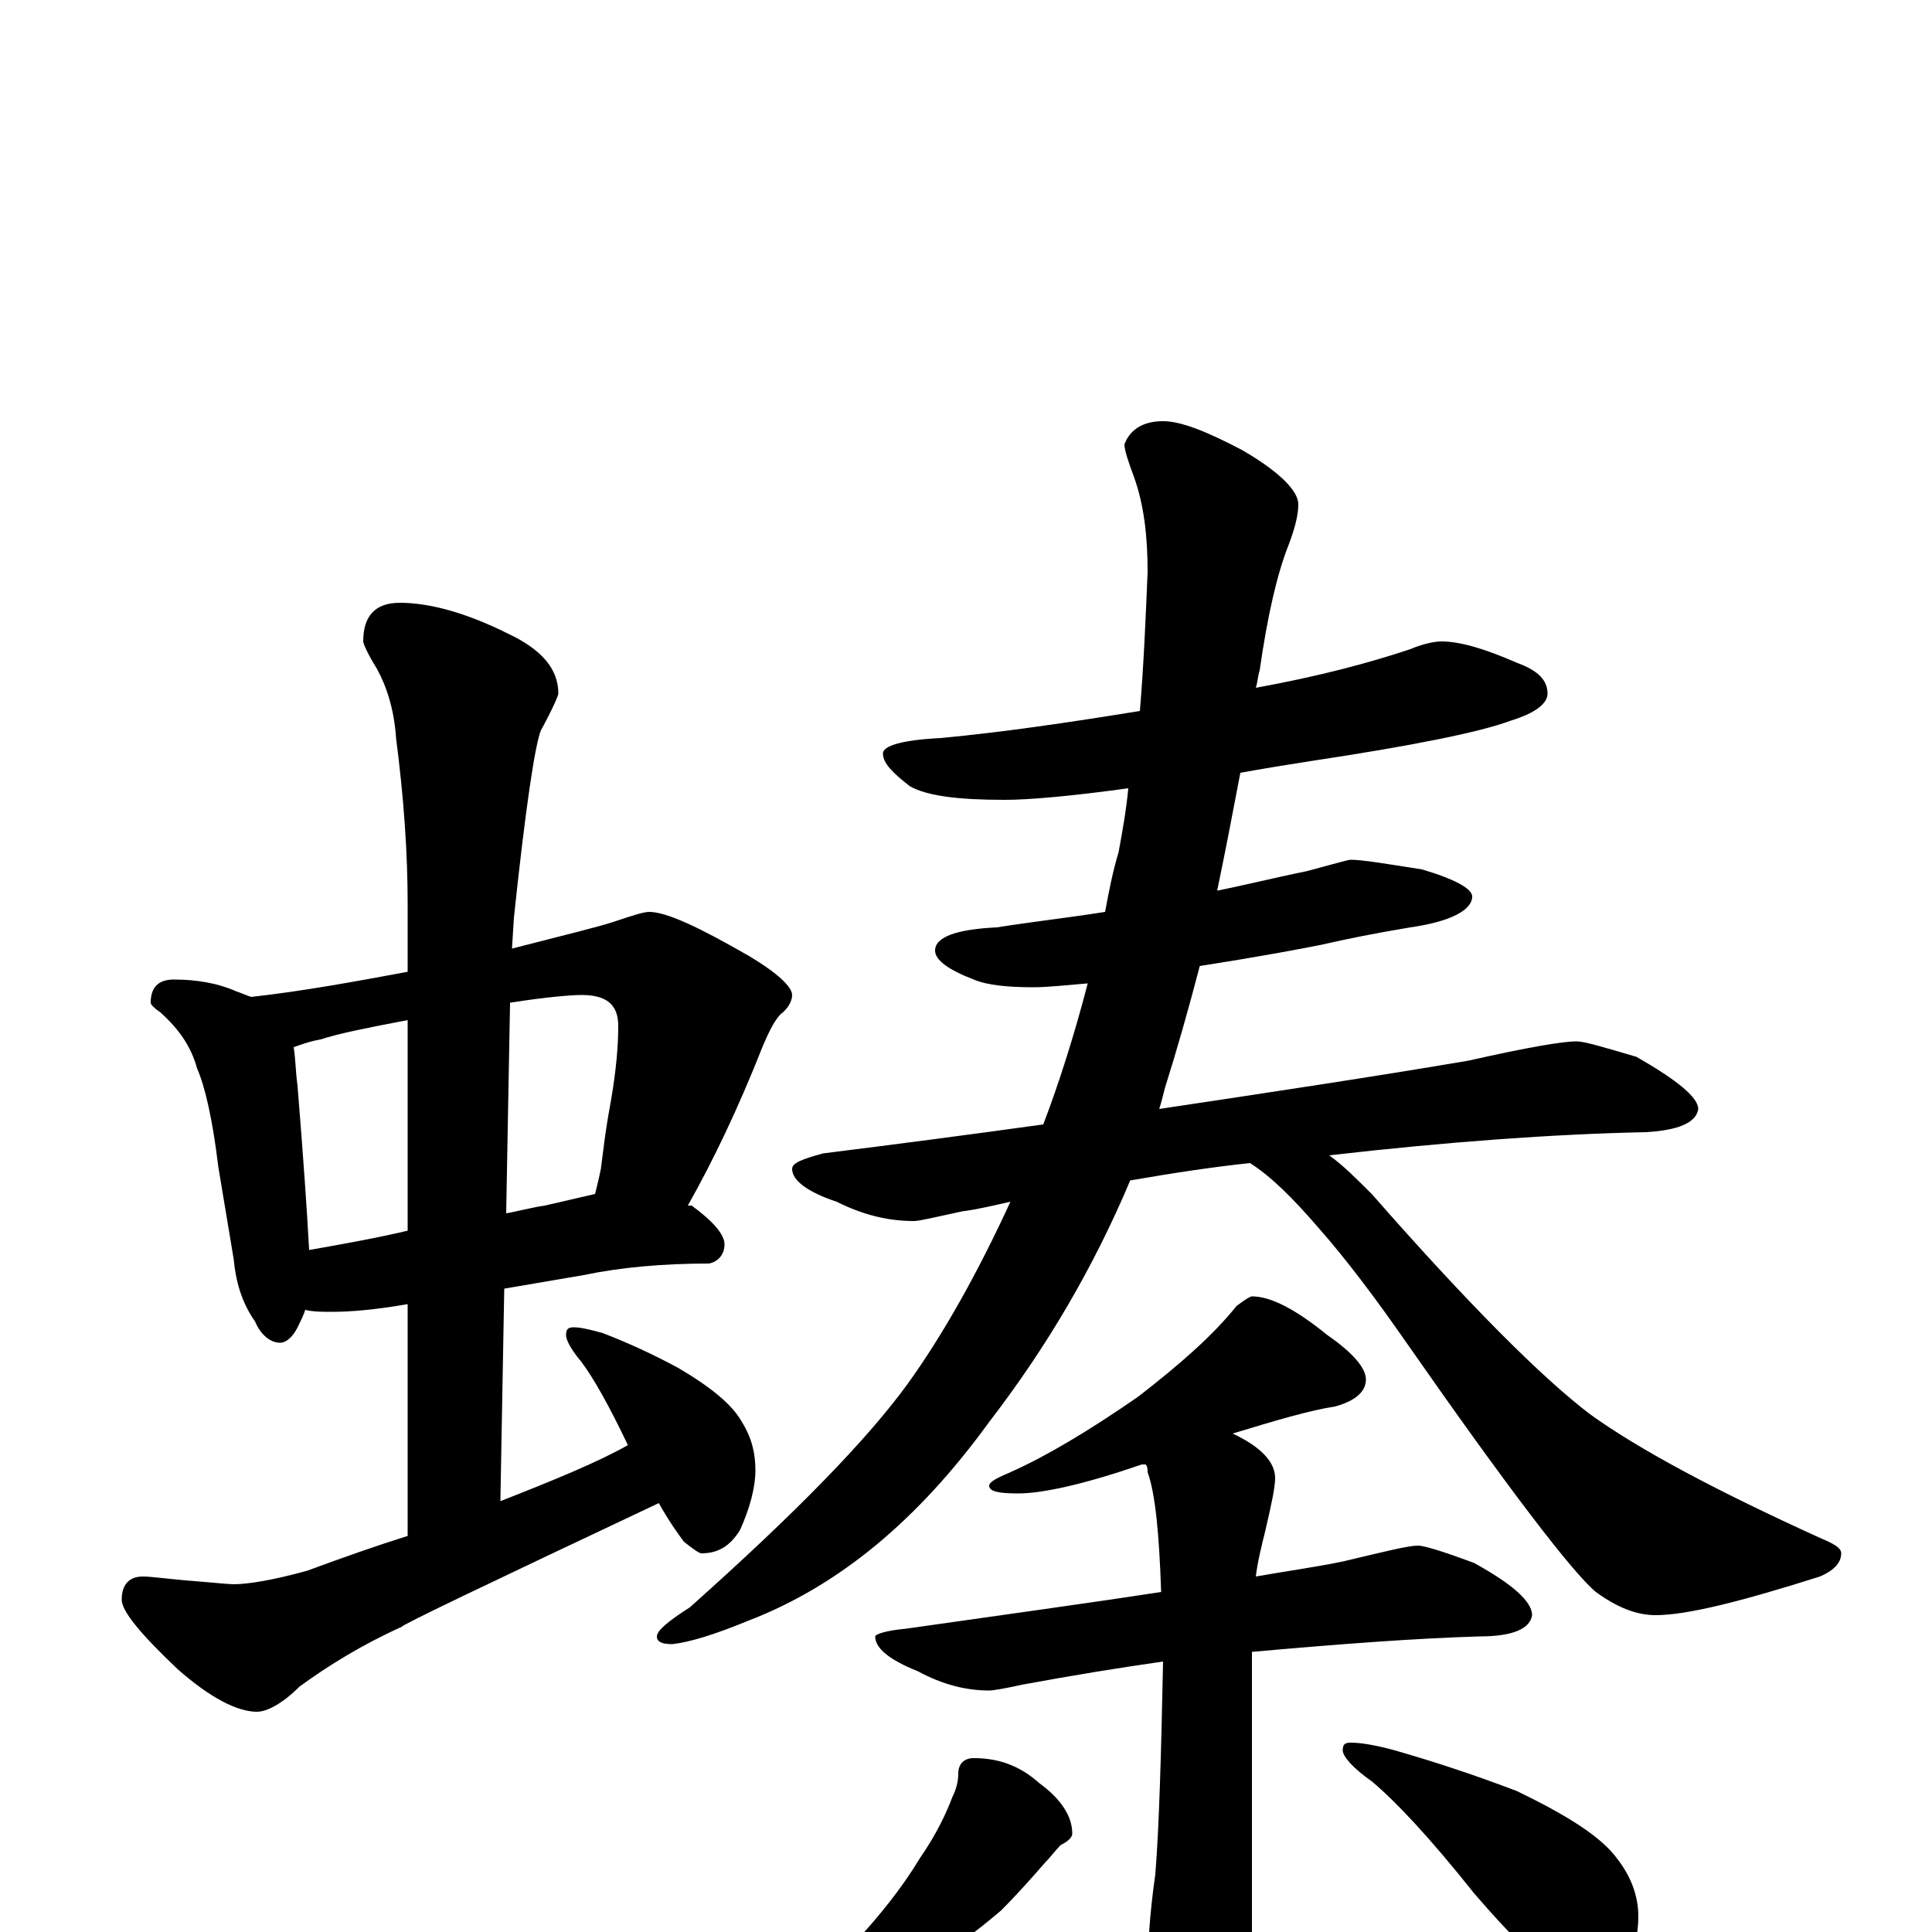 <?xml version="1.0" encoding="utf-8" ?>
<!DOCTYPE svg PUBLIC "-//W3C//DTD SVG 1.1//EN" "http://www.w3.org/Graphics/SVG/1.1/DTD/svg11.dtd">
<svg version="1.1" id="Layer_1" xmlns="http://www.w3.org/2000/svg" xmlns:xlink="http://www.w3.org/1999/xlink" x="0px" y="145px" width="1000px" height="1000px" viewBox="0 0 1000 1000" enable-background="new 0 0 1000 1000" xml:space="preserve">
<g id="Layer_1">
<path id="glyph" transform="matrix(1 0 0 -1 0 1000)" d="M90,493C102,493 113,491 122,487C125,486 127,485 130,484C157,487 184,492 211,497l0,35C211,559 209,587 205,618C204,633 200,645 195,654C190,662 188,667 188,668C188,681 194,688 207,688C222,688 241,683 263,672C280,664 289,654 289,641C289,640 286,633 280,622C277,615 272,582 266,525l-1,-16C292,516 309,520 318,523C327,526 333,528 336,528C345,528 362,520 388,505C403,496 410,489 410,485C410,482 408,478 404,475C401,472 398,466 395,459C382,426 369,399 356,376C357,376 357,376 358,376C369,368 375,361 375,356C375,351 372,347 367,346C343,346 321,344 302,340l-41,-7l-2,-110C287,234 309,243 325,252C315,273 307,287 301,295C296,301 293,306 293,309C293,312 294,313 297,313C300,313 305,312 312,310C325,305 338,299 351,292C368,282 379,273 384,264C389,256 391,248 391,239C391,230 388,219 383,208C378,200 372,196 363,196C362,196 359,198 354,202C351,206 346,213 341,222C252,180 208,159 208,158C188,149 170,138 155,127C146,118 138,114 133,114C123,114 109,121 92,136C73,154 63,166 63,172C63,180 67,184 74,184C78,184 85,183 96,182C109,181 118,180 121,180C128,180 141,182 159,187C178,194 195,200 211,205l0,120C194,322 181,321 172,321C167,321 162,321 158,322C157,319 156,317 155,315C152,308 148,305 145,305C140,305 135,309 132,316C125,326 122,337 121,348l-8,48C110,421 106,438 102,447C99,458 93,467 83,476C80,478 78,480 78,481C78,489 82,493 90,493M160,353C177,356 194,359 211,363l0,109C190,468 175,465 166,462C160,461 155,459 152,458C153,452 153,445 154,438C157,401 159,372 160,353M264,481l-2,-109C268,373 275,375 282,376C291,378 299,380 308,382C309,386 310,390 311,395C312,402 313,413 316,429C319,446 320,459 320,469C320,480 314,485 301,485C296,485 283,484 264,481M746,668C756,668 769,664 785,657C796,653 801,648 801,641C801,636 795,631 782,627C766,621 731,614 678,606C665,604 653,602 642,600C638,579 634,558 630,539C645,542 661,546 676,549C691,553 698,555 699,555C705,555 717,553 736,550C753,545 762,540 762,536C762,529 751,523 730,520C712,517 697,514 684,511C674,509 653,505 621,500C615,477 609,456 603,437C602,433 601,429 600,426C660,435 713,443 760,451C791,458 809,461 816,461C820,461 830,458 847,453C868,441 879,432 879,426C878,419 869,415 852,414C804,413 749,409 688,402C695,397 702,390 710,382C760,325 798,287 823,268C848,250 887,229 942,204C949,201 953,199 953,196C953,191 949,187 942,184C901,171 873,164 857,164C847,164 837,168 826,176C814,186 781,229 728,305C712,328 697,348 682,365C669,380 658,391 647,398C628,396 608,393 585,389C566,344 542,303 512,264C475,213 434,179 387,161C370,154 357,150 348,149C343,149 340,150 340,153C340,156 346,161 357,168C412,217 449,255 470,284C488,309 506,341 523,378C514,376 506,374 498,373C484,370 476,368 473,368C460,368 447,371 433,378C418,383 410,389 410,395C410,398 415,400 426,403C466,408 504,413 540,418C548,439 556,464 563,491C551,490 542,489 535,489C522,489 511,490 504,493C491,498 484,503 484,508C484,515 495,519 516,520C535,523 553,525 572,528C574,539 576,549 579,559C581,570 583,581 584,592C555,588 533,586 520,586C496,586 480,588 471,593C462,600 457,605 457,610C457,614 467,617 487,618C519,621 553,626 590,632C592,656 593,680 594,704C594,723 592,739 587,753C584,761 582,767 582,770C585,778 592,782 602,782C611,782 624,777 643,767C662,756 672,746 672,739C672,733 670,726 667,718C661,703 656,681 652,653C651,650 651,647 650,644C683,650 709,657 730,664C737,667 743,668 746,668M648,329C658,329 671,322 687,309C700,300 707,292 707,286C707,280 702,275 691,272C678,270 661,265 638,258C653,251 660,243 660,235C660,230 658,221 655,208C653,200 651,192 650,184C667,187 682,189 696,192C717,197 729,200 734,200C737,200 747,197 763,191C783,180 793,171 793,164C792,157 783,153 766,153C732,152 693,149 648,145l0,-164C648,-36 645,-51 640,-62C634,-72 628,-77 621,-78C614,-78 607,-70 601,-55C596,-42 594,-32 594,-23C594,-8 595,9 598,30C600,55 601,92 602,140C581,137 556,133 529,128C520,126 514,125 512,125C500,125 488,128 475,135C460,141 453,147 453,153C453,154 458,156 469,157C518,164 562,170 601,176C600,206 598,227 594,238C594,239 594,241 593,242C592,242 592,242 591,242C562,232 540,227 527,227C517,227 512,228 512,231C512,233 516,235 523,238C541,246 563,259 589,277C611,294 628,309 640,324C644,327 647,329 648,329M504,90C517,90 528,86 538,77C549,69 555,60 555,51C555,49 553,47 549,45C546,42 544,39 541,36C534,28 527,20 518,11C505,0 492,-10 478,-17C465,-24 453,-30 442,-34C431,-37 424,-39 422,-39C417,-39 414,-38 414,-35C426,-24 435,-14 441,-7C455,8 467,23 476,38C485,51 490,62 493,70C495,74 496,78 496,82C496,87 499,90 504,90M699,98C704,98 711,97 722,94C743,88 764,81 785,73C812,60 829,49 837,38C844,29 848,19 848,8C848,-1 846,-10 841,-19C837,-27 831,-31 824,-31C821,-31 816,-29 808,-24C797,-17 782,-2 763,20C740,49 722,68 710,78C700,85 695,91 695,94C695,97 696,98 699,98z"/>
</g>
</svg>
